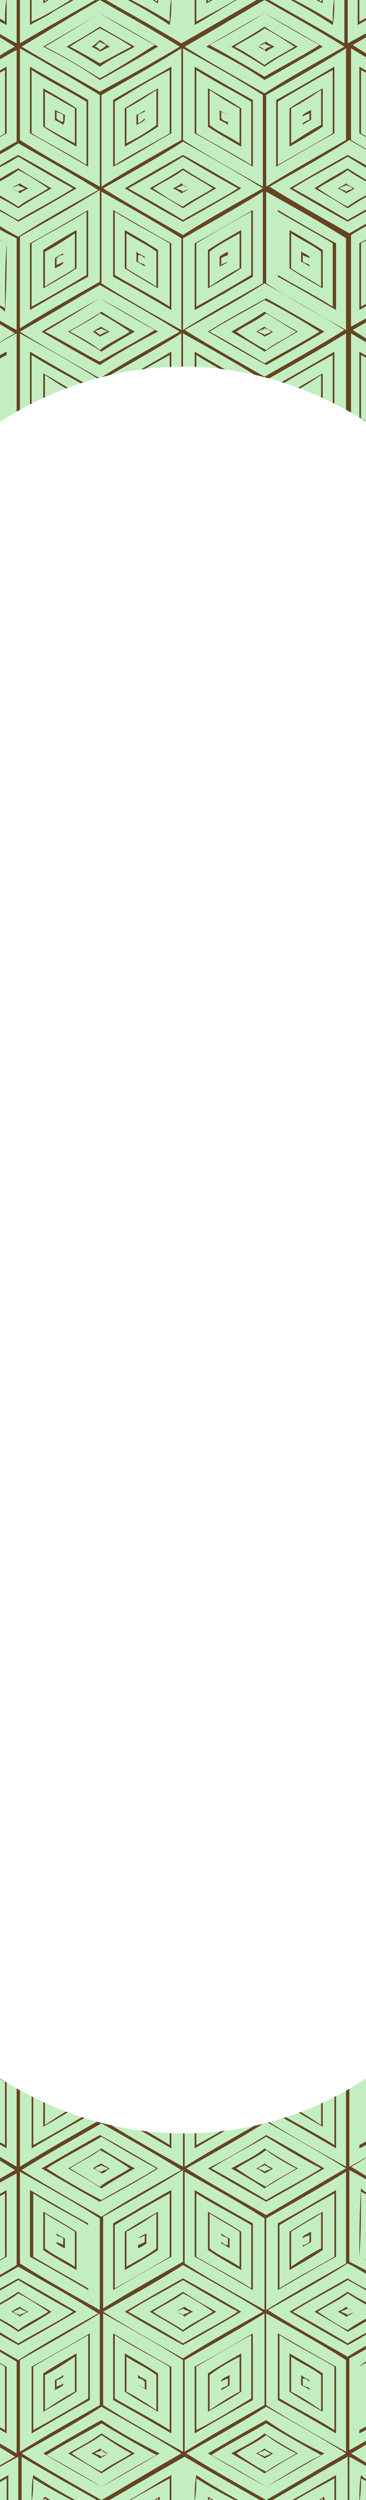 <?xml version="1.0" encoding="utf-8"?>
<!-- Generator: Adobe Illustrator 22.0.1, SVG Export Plug-In . SVG Version: 6.00 Build 0)  -->
<svg xmlns:cc="http://creativecommons.org/ns#" xmlns:dc="http://purl.org/dc/elements/1.1/" xmlns:inkscape="http://www.inkscape.org/namespaces/inkscape" xmlns:rdf="http://www.w3.org/1999/02/22-rdf-syntax-ns#" xmlns:sodipodi="http://sodipodi.sourceforge.net/DTD/sodipodi-0.dtd" xmlns:svg="http://www.w3.org/2000/svg" xmlns="http://www.w3.org/2000/svg" xmlns:xlink="http://www.w3.org/1999/xlink" version="1.1" id="svg8" inkscape:version="0.92.5 (2060ec1f9f, 2020-04-08)" sodipodi:docname="Stripes.svg" x="0px" y="0px" viewBox="0 0 22 150" style="enable-background:new 0 0 22 150;" xml:space="preserve">
<style type="text/css">
	.st0{clip-path:url(#SVGID_2_);fill:#EEFFEE;}
	.st1{clip-path:url(#SVGID_2_);fill:#666666;}
	.st2{clip-path:url(#SVGID_4_);fill:#EEFFEE;}
	.st3{clip-path:url(#SVGID_4_);fill:#666666;}
	.st4{clip-path:url(#SVGID_6_);fill:#C2EEC2;}
	.st5{clip-path:url(#SVGID_6_);fill:#664422;}
	.st6{clip-path:url(#SVGID_8_);fill:#C2EEC2;}
	.st7{clip-path:url(#SVGID_8_);fill:#664422;}
	.st8{clip-path:url(#SVGID_10_);fill:#EEFFEE;}
	.st9{clip-path:url(#SVGID_10_);fill:#C2EEC2;}
	.st10{clip-path:url(#SVGID_12_);fill:#EEFFEE;}
	.st11{clip-path:url(#SVGID_12_);fill:#C2EEC2;}
</style>
<g>
	<g>
		<defs>
			<path id="SVGID_5_" d="M0,0v25.3C3.3,23.2,7.1,22,11,22c3.9,0,7.7,1.2,11,3.3V0H0z"/>
		</defs>
		<clipPath id="SVGID_2_">
			<use xlink:href="#SVGID_5_" style="overflow:visible;"/>
		</clipPath>
		<rect x="-3.4" y="-0.4" style="clip-path:url(#SVGID_2_);fill:#C2EEC2;" width="39.2" height="31.5"/>
		<path style="clip-path:url(#SVGID_2_);fill:#664422;" d="M20.1,4c-1.2,0.7-2.4,1.4-3.5,2c0,1.2,0,2.6,0,4c1.2-0.7,2.4-1.4,3.5-2    C20.1,6.8,20.1,5.4,20.1,4z M16.7,9.9c0-1.3,0-2.6,0-3.8c1-0.6,2.2-1.3,3.3-1.9c0,1.3,0,2.6,0,3.8C19,8.6,17.9,9.2,16.7,9.9z"/>
		<path style="clip-path:url(#SVGID_2_);fill:#664422;" d="M17.9,2.8c-0.7-0.4-1.4-0.8-2-1.2c-0.6,0.4-1.3,0.8-2,1.2    c0.7,0.4,1.4,0.8,2,1.2C16.6,3.5,17.2,3.2,17.9,2.8z M14.1,2.8c0.6-0.4,1.3-0.7,1.8-1.1c0.6,0.3,1.2,0.7,1.8,1.1    c-0.6,0.4-1.3,0.7-1.8,1.1C15.3,3.5,14.7,3.1,14.1,2.8z"/>
		<path style="clip-path:url(#SVGID_2_);fill:#664422;" d="M16.5,2.8c-0.2-0.1-0.4-0.2-0.5-0.3c-0.2,0.1-0.4,0.2-0.5,0.3    c0.2,0.1,0.4,0.2,0.5,0.3C16.1,3,16.3,2.9,16.5,2.8z M15.5,2.8c0.1-0.1,0.3-0.1,0.4-0.2c0.1,0.1,0.2,0.1,0.4,0.2    C16.2,2.8,16,2.9,15.9,3C15.8,2.9,15.7,2.8,15.5,2.8z"/>
		<path style="clip-path:url(#SVGID_2_);fill:#664422;" d="M20.1-0.1L20.1-0.1C20,0.4,20,0.9,20,1.3c-0.8-0.5-1.7-1-2.5-1.4h-0.2    c0.9,0.5,1.8,1,2.7,1.6C20.1,1,20.1,0.4,20.1-0.1z"/>
		<path style="clip-path:url(#SVGID_2_);fill:#664422;" d="M19.4-0.1L19.4-0.1l-0.1,0.2C19.2,0,19.1,0,19-0.1h-0.2    C19,0,19.2,0.1,19.4,0.2C19.4,0.1,19.4,0,19.4-0.1z"/>
		<path style="clip-path:url(#SVGID_2_);fill:#664422;" d="M20.9,2.6c0-0.9,0-1.8,0-2.7h-0.1h-0.1c0,0.9,0,1.8,0,2.7    c-1.5-0.9-3.3-1.9-4.7-2.7h-0.2h0h0h-0.2c-1.4,0.8-3.1,1.8-4.7,2.7c0-0.9,0-1.8,0-2.7H11h-0.1c0,0.9,0,1.8,0,2.7    C9.4,1.7,7.6,0.7,6.2-0.1H6.1h0h0H5.9C4.5,0.7,2.7,1.7,1.2,2.6c0-0.9,0-1.8,0-2.7H1.1H1c0,0.9,0,1.8,0,2.7c-0.6-0.3-1.2-0.7-1.8-1    v0.1v0.1c0.6,0.3,1.2,0.7,1.7,1c-0.6,0.3-1.1,0.7-1.7,1v0.1v0.1c0.6-0.3,1.2-0.7,1.8-1c0,1.8,0,3.9,0,5.5c-0.6,0.3-1.2,0.7-1.8,1    v0.1v0.1c0.7-0.4,1.3-0.7,1.9-1.1c1.4,0.8,3.2,1.8,4.8,2.8c-1.6,0.9-3.4,1.9-4.8,2.8c-0.6-0.3-1.2-0.7-1.9-1.1v0.1v0.1    c0.6,0.4,1.2,0.7,1.8,1c0,1.6,0,3.7,0,5.5c-0.6-0.3-1.2-0.7-1.8-1v0.1v0.1c0.6,0.3,1.2,0.7,1.7,1c-0.6,0.3-1.1,0.7-1.7,1v0.1V21    c0.6-0.3,1.2-0.7,1.8-1c0,1.8,0,3.9,0,5.5c-0.6,0.3-1.2,0.7-1.8,1v0.1v0.1c0.7-0.4,1.3-0.7,1.9-1.1c1.4,0.8,3.2,1.8,4.8,2.8    c-1.1,0.6-2.2,1.3-3.3,1.9h0.2h0.2c1-0.6,2.1-1.2,3.1-1.8c0,0.6,0,1.2,0,1.8H6h0.1c0-0.6,0-1.2,0-1.8c1,0.6,2.1,1.2,3.1,1.8h0.2    h0.2c-1.1-0.6-2.3-1.3-3.3-1.9c1.6-0.9,3.4-1.9,4.8-2.8c1.4,0.8,3.2,1.8,4.8,2.8c-1.1,0.6-2.2,1.3-3.3,1.9h0.2h0.2    c1-0.6,2.1-1.2,3.1-1.8c0,0.6,0,1.2,0,1.8h0.1H16c0-0.6,0-1.2,0-1.8c1,0.6,2.1,1.2,3.1,1.8h0.2h0.2c-1.1-0.6-2.3-1.3-3.3-1.9    c1.6-0.9,3.4-1.9,4.8-2.8c1.4,0.8,3.1,1.8,4.6,2.7v-0.1v-0.1c-1.5-0.9-3.2-1.8-4.5-2.6c0-1.6,0-3.7,0-5.5c1.5,0.9,3.1,1.8,4.5,2.6    v-0.1v-0.1c-1.4-0.8-3-1.7-4.4-2.6c1.4-0.8,3.1-1.8,4.4-2.6v-0.1v-0.1c-1.4,0.8-3,1.8-4.5,2.6c0-1.8,0-3.9,0-5.5    c1.3-0.8,3-1.7,4.5-2.6v-0.1v-0.1c-1.5,0.9-3.2,1.9-4.6,2.7c-1.4-0.8-3.2-1.8-4.8-2.8c1.6-0.9,3.4-1.9,4.8-2.8    c1.4,0.8,3.1,1.8,4.6,2.7v-0.1V11c-1.5-0.9-3.2-1.8-4.5-2.6c0-1.6,0-3.7,0-5.5c1.5,0.9,3.1,1.8,4.5,2.6V5.4V5.3    c-1.4-0.8-3-1.7-4.4-2.6c1.4-0.8,3.1-1.8,4.4-2.6V0.1V0C24.1,0.8,22.4,1.8,20.9,2.6z M15.9,0c1.4,0.8,3.2,1.8,4.8,2.8    c-1.6,0.9-3.4,1.9-4.8,2.8c-1.4-0.8-3.2-1.8-4.8-2.8C12.7,1.9,14.5,0.8,15.9,0z M20.8,8.4c-1.4,0.8-3.2,1.8-4.8,2.8    c0-1.8,0-3.9,0-5.5c1.4-0.8,3.2-1.8,4.8-2.8C20.8,4.7,20.8,6.8,20.8,8.4z M15.8,11.2c-1.6-0.9-3.4-1.9-4.8-2.8c0-1.6,0-3.7,0-5.5    c1.6,0.9,3.4,1.9,4.8,2.8C15.8,7.3,15.8,9.4,15.8,11.2z M16,11.5c1.6,0.9,3.4,1.9,4.8,2.8c0,1.6,0,3.7,0,5.5    c-1.6-0.9-3.4-1.9-4.8-2.8C16,15.3,16,13.3,16,11.5z M20.8,25.5c-1.4,0.8-3.2,1.8-4.8,2.8c0-1.8,0-3.9,0-5.5    c1.4-0.8,3.2-1.8,4.8-2.8C20.8,21.8,20.8,23.9,20.8,25.5z M15.8,28.3c-1.6-0.9-3.4-1.9-4.8-2.8c0-1.6,0-3.7,0-5.5    c1.6,0.9,3.4,1.9,4.8,2.8C15.8,24.4,15.8,26.5,15.8,28.3z M10.9,25.5c-1.4,0.8-3.2,1.8-4.8,2.8c0-1.8,0-3.9,0-5.5    c1.4-0.8,3.2-1.8,4.8-2.8C10.9,21.8,10.9,23.9,10.9,25.5z M6,28.3c-1.6-0.9-3.4-1.9-4.8-2.8c0-1.6,0-3.7,0-5.5    c1.6,0.9,3.4,1.9,4.8,2.8C6,24.4,6,26.5,6,28.3z M1.2,14.2c1.4-0.8,3.2-1.8,4.8-2.8c0,1.8,0,3.9,0,5.5c-1.4,0.8-3.2,1.8-4.8,2.8    C1.2,17.9,1.2,15.8,1.2,14.2z M6.1,11.5c1.6,0.9,3.4,1.9,4.8,2.8c0,1.6,0,3.7,0,5.5c-1.6-0.9-3.4-1.9-4.8-2.8    C6.1,15.3,6.1,13.3,6.1,11.5z M6,17.1c1.4,0.8,3.2,1.8,4.8,2.8c-1.6,0.9-3.4,1.9-4.8,2.8c-1.4-0.8-3.2-1.8-4.8-2.8    C2.8,19,4.6,17.9,6,17.1z M15.9,22.6c-1.4-0.8-3.2-1.8-4.8-2.8c1.6-0.9,3.4-1.9,4.8-2.8c1.4,0.8,3.2,1.8,4.8,2.8    C19.1,20.8,17.3,21.8,15.9,22.6z M15.8,17c-1.4,0.8-3.2,1.8-4.8,2.8c0-1.8,0-3.9,0-5.5c1.4-0.8,3.2-1.8,4.8-2.8    C15.8,13.3,15.8,15.3,15.8,17z M11,14.1c-1.4-0.8-3.2-1.8-4.8-2.8c1.6-0.9,3.4-1.9,4.8-2.8c1.4,0.8,3.2,1.8,4.8,2.8    C14.2,12.2,12.4,13.2,11,14.1z M6,11.2c-1.6-0.9-3.4-1.9-4.8-2.8c0-1.6,0-3.7,0-5.5C2.8,3.8,4.5,4.8,6,5.7C6,7.3,6,9.4,6,11.2z     M6.1,5.7c1.4-0.8,3.2-1.8,4.8-2.8c0,1.8,0,3.9,0,5.5c-1.4,0.8-3.2,1.8-4.8,2.8C6.1,9.4,6.1,7.3,6.1,5.7z M6,0    c1.4,0.8,3.2,1.8,4.8,2.8C9.3,3.7,7.5,4.7,6,5.5C4.6,4.7,2.8,3.7,1.3,2.8C2.8,1.9,4.6,0.8,6,0z"/>
		<path style="clip-path:url(#SVGID_2_);fill:#664422;" d="M24.1-0.1c-0.8,0.5-1.6,0.9-2.5,1.4c0-0.5,0-1,0-1.4h-0.1    c0,0.5,0,1,0,1.6c0.9-0.5,1.8-1.1,2.7-1.6H24.1z"/>
		<path style="clip-path:url(#SVGID_2_);fill:#664422;" d="M15.9,4.8c1.1-0.6,2.3-1.3,3.5-2c-1.2-0.7-2.4-1.4-3.5-2    c-1.1,0.6-2.3,1.3-3.5,2C13.6,3.4,14.9,4.1,15.9,4.8z M15.9,0.8c1,0.6,2.2,1.3,3.3,1.9c-1.1,0.7-2.3,1.3-3.3,1.9    c-1-0.6-2.2-1.3-3.3-1.9C13.7,2.1,14.9,1.4,15.9,0.8z"/>
		<path style="clip-path:url(#SVGID_2_);fill:#664422;" d="M12.5,7.6c0.6,0.4,1.3,0.8,2,1.2c0-0.8,0-1.6,0-2.3    c-0.6-0.4-1.3-0.8-2-1.2C12.5,6.1,12.5,6.9,12.5,7.6z M14.4,6.5c0,0.7,0,1.4,0,2.1c-0.6-0.4-1.3-0.7-1.8-1.1c0-0.7,0-1.4,0-2.1    C13.2,5.8,13.8,6.2,14.4,6.5z"/>
		<path style="clip-path:url(#SVGID_2_);fill:#664422;" d="M9.5,5.3c-0.7,0.4-1.4,0.8-2,1.2c0,0.7,0,1.5,0,2.3    c0.7-0.4,1.4-0.8,2-1.2C9.5,6.9,9.5,6.1,9.5,5.3z M7.6,8.6c0-0.7,0-1.5,0-2.1c0.6-0.3,1.2-0.7,1.8-1.1c0,0.7,0,1.5,0,2.1    C8.9,7.9,8.2,8.3,7.6,8.6z"/>
		<path style="clip-path:url(#SVGID_2_);fill:#664422;" d="M8.1,2.8C7.4,2.4,6.7,2,6,1.6C5.4,2,4.7,2.4,4,2.8c0.7,0.4,1.4,0.8,2,1.2    C6.7,3.5,7.4,3.2,8.1,2.8z M4.2,2.8C4.8,2.4,5.5,2,6,1.7C6.6,2,7.3,2.4,7.9,2.8C7.3,3.1,6.6,3.5,6,3.8C5.5,3.5,4.8,3.1,4.2,2.8z"/>
		<path style="clip-path:url(#SVGID_2_);fill:#664422;" d="M6.6,2.8C6.4,2.7,6.2,2.5,6,2.4C5.9,2.5,5.7,2.7,5.5,2.8    C5.7,2.9,5.9,3,6,3.1C6.2,3,6.4,2.9,6.6,2.8z M5.7,2.8C5.8,2.7,5.9,2.6,6,2.5c0.1,0.1,0.2,0.1,0.4,0.2C6.3,2.8,6.2,2.9,6,3    C5.9,2.9,5.8,2.8,5.7,2.8z"/>
		<path style="clip-path:url(#SVGID_2_);fill:#664422;" d="M10.3-0.1L10.3-0.1c-0.1,0.5-0.1,1-0.1,1.4c-0.8-0.5-1.7-1-2.5-1.4H7.5    c0.9,0.5,1.8,1,2.7,1.6C10.3,1,10.3,0.4,10.3-0.1z"/>
		<path style="clip-path:url(#SVGID_2_);fill:#664422;" d="M9.5-0.1L9.5-0.1L9.4,0.1C9.3,0,9.3,0,9.2-0.1H9C9.2,0,9.3,0.1,9.5,0.2    C9.5,0.1,9.5,0,9.5-0.1z"/>
		<path style="clip-path:url(#SVGID_2_);fill:#664422;" d="M14.3-0.1c-0.8,0.5-1.6,0.9-2.5,1.4c0-0.5,0-1,0-1.4h-0.1    c0,0.5,0,1,0,1.6c0.9-0.5,1.8-1.1,2.7-1.6H14.3z"/>
		<path style="clip-path:url(#SVGID_2_);fill:#664422;" d="M12.8-0.1C12.7,0,12.6,0,12.5,0.1v-0.2h-0.1c0,0.1,0,0.2,0,0.3    C12.6,0.1,12.8,0,13-0.1H12.8z"/>
		<path style="clip-path:url(#SVGID_2_);fill:#664422;" d="M6,4.8c1.1-0.6,2.3-1.3,3.5-2C8.3,2.1,7.1,1.4,6,0.8    C5,1.4,3.8,2.1,2.6,2.8C3.8,3.4,5,4.1,6,4.8z M6,0.8c1,0.6,2.2,1.3,3.3,1.9C8.2,3.4,7.1,4.1,6,4.7C5,4.1,3.9,3.4,2.7,2.8    C3.9,2.1,5,1.4,6,0.8z"/>
		<path style="clip-path:url(#SVGID_2_);fill:#664422;" d="M2.6,7.6c0.6,0.4,1.3,0.8,2,1.2c0-0.8,0-1.6,0-2.3    c-0.6-0.4-1.3-0.8-2-1.2C2.6,6.1,2.6,6.9,2.6,7.6z M4.5,6.5c0,0.7,0,1.4,0,2.1C3.9,8.3,3.2,7.9,2.7,7.6c0-0.7,0-1.4,0-2.1    C3.3,5.8,3.9,6.2,4.5,6.5z"/>
		<path style="clip-path:url(#SVGID_2_);fill:#664422;" d="M0.4,4C0,4.2-0.4,4.5-0.8,4.7v0.1c0.4-0.2,0.7-0.4,1.1-0.6    c0,1.3,0,2.6,0,3.8C0,8.2-0.4,8.4-0.8,8.6v0.1C-0.4,8.5,0,8.2,0.4,8C0.4,6.8,0.4,5.4,0.4,4z"/>
		<path style="clip-path:url(#SVGID_2_);fill:#664422;" d="M0.4-0.1L0.4-0.1c-0.1,0.5-0.1,1-0.1,1.4c-0.3-0.2-0.7-0.4-1.1-0.6v0.1    C-0.4,1.1,0,1.3,0.4,1.5C0.4,1,0.4,0.4,0.4-0.1z"/>
		<path style="clip-path:url(#SVGID_2_);fill:#664422;" d="M4.6-0.1L4.6-0.1H4.4C3.6,0.4,2.8,0.9,1.9,1.3c0-0.5,0-1,0-1.4H1.8    c0,0.5,0,1,0,1.6C2.3,1.2,2.8,1,3.2,0.7C3.7,0.4,4.1,0.2,4.6-0.1z"/>
		<path style="clip-path:url(#SVGID_2_);fill:#664422;" d="M2.9-0.1C2.8,0,2.8,0,2.7,0.1v-0.2H2.6c0,0.1,0,0.2,0,0.3    C2.8,0.1,2.9,0,3.1-0.1H2.9z"/>
		<path style="clip-path:url(#SVGID_2_);fill:#664422;" d="M25.1,10c0-1.4,0-2.8,0-4c-1.1-0.6-2.3-1.3-3.5-2c0,1.4,0,2.8,0,4    C22.7,8.6,23.9,9.4,25.1,10z M25,6.1c0,1.2,0,2.5,0,3.8c-1.1-0.7-2.3-1.3-3.3-1.9c0-1.2,0-2.5,0-3.8C22.8,4.8,24,5.5,25,6.1z"/>
		<path style="clip-path:url(#SVGID_2_);fill:#664422;" d="M17.4,11.3c1.2,0.7,2.4,1.4,3.5,2c1.1-0.6,2.3-1.3,3.5-2    c-1.2-0.7-2.4-1.4-3.5-2C19.8,9.9,18.6,10.6,17.4,11.3z M24.2,11.3c-1.1,0.7-2.3,1.3-3.3,1.9c-1-0.6-2.2-1.3-3.3-1.9    c1.1-0.7,2.3-1.3,3.3-1.9C21.9,10,23,10.7,24.2,11.3z"/>
		<path style="clip-path:url(#SVGID_2_);fill:#664422;" d="M18.9,11.3c0.7,0.4,1.4,0.8,2,1.2c0.6-0.4,1.3-0.8,2-1.2    c-0.7-0.4-1.4-0.8-2-1.2C20.2,10.5,19.5,10.9,18.9,11.3z M22.7,11.3c-0.6,0.4-1.3,0.7-1.8,1.1c-0.6-0.3-1.2-0.7-1.8-1.1    c0.6-0.4,1.3-0.7,1.8-1.1C21.4,10.6,22.1,10.9,22.7,11.3z"/>
		<path style="clip-path:url(#SVGID_2_);fill:#664422;" d="M20.3,11.3c0.2,0.1,0.4,0.2,0.5,0.3c0.2-0.1,0.4-0.2,0.5-0.3    c-0.2-0.1-0.4-0.2-0.5-0.3C20.7,11.1,20.5,11.2,20.3,11.3z M21.2,11.3c-0.1,0.1-0.3,0.1-0.4,0.2c-0.1-0.1-0.2-0.1-0.4-0.2    c0.1-0.1,0.3-0.1,0.4-0.2C21,11.2,21.1,11.2,21.2,11.3z"/>
		<path style="clip-path:url(#SVGID_2_);fill:#664422;" d="M16.7,16.6c1.1,0.6,2.3,1.3,3.5,2c0-1.4,0-2.8,0-4    c-1.1-0.6-2.3-1.3-3.5-2C16.7,13.9,16.7,15.4,16.7,16.6z M20,14.6c0,1.2,0,2.5,0,3.8c-1.1-0.7-2.3-1.3-3.3-1.9c0-1.2,0-2.5,0-3.8    C17.9,13.4,19,14,20,14.6z"/>
		<path style="clip-path:url(#SVGID_2_);fill:#664422;" d="M18.1,15.1c0,0.2,0,0.4,0,0.6c0.2,0.1,0.4,0.2,0.5,0.3c0-0.2,0-0.4,0-0.6    C18.5,15.3,18.3,15.2,18.1,15.1z M18.6,15.9c-0.1-0.1-0.3-0.1-0.4-0.2c0-0.1,0-0.3,0-0.4c0.1,0.1,0.3,0.1,0.4,0.2    C18.6,15.6,18.6,15.8,18.6,15.9z"/>
		<path style="clip-path:url(#SVGID_2_);fill:#664422;" d="M13.7,15.1c-0.2,0.1-0.4,0.2-0.5,0.3c0,0.2,0,0.4,0,0.6    c0.2-0.1,0.4-0.2,0.5-0.3C13.7,15.5,13.7,15.3,13.7,15.1z M13.3,15.9c0-0.1,0-0.3,0-0.4c0.1-0.1,0.2-0.1,0.4-0.2    c0,0.1,0,0.3,0,0.4C13.5,15.8,13.4,15.8,13.3,15.9z"/>
		<path style="clip-path:url(#SVGID_2_);fill:#664422;" d="M15.2,6c-1.1-0.6-2.3-1.3-3.5-2c0,1.4,0,2.8,0,4c1.1,0.6,2.3,1.3,3.5,2    C15.2,8.7,15.2,7.3,15.2,6z M11.8,8c0-1.2,0-2.5,0-3.8c1.1,0.7,2.3,1.3,3.3,1.9c0,1.2,0,2.5,0,3.8C14,9.2,12.8,8.6,11.8,8z"/>
		<path style="clip-path:url(#SVGID_2_);fill:#664422;" d="M13.7,6.9c-0.2-0.1-0.4-0.2-0.5-0.3c0,0.2,0,0.4,0,0.6    c0.2,0.1,0.4,0.2,0.5,0.3C13.7,7.3,13.7,7.1,13.7,6.9z M13.3,7.1c0-0.1,0-0.3,0-0.4c0.1,0.1,0.3,0.1,0.4,0.2c0,0.1,0,0.3,0,0.4    C13.5,7.3,13.4,7.2,13.3,7.1z"/>
		<path style="clip-path:url(#SVGID_2_);fill:#664422;" d="M17.4,8.8c0.7-0.4,1.4-0.8,2-1.2c0-0.7,0-1.5,0-2.3    c-0.7,0.4-1.4,0.8-2,1.2C17.4,7.2,17.4,8,17.4,8.8z M19.3,5.4c0,0.7,0,1.5,0,2.1c-0.6,0.3-1.2,0.7-1.8,1.1c0-0.7,0-1.5,0-2.1    C18.1,6.2,18.7,5.8,19.3,5.4z"/>
		<path style="clip-path:url(#SVGID_2_);fill:#664422;" d="M18.7,7.2c0-0.2,0-0.4,0-0.6c-0.2,0.1-0.4,0.2-0.5,0.3c0,0.2,0,0.4,0,0.6    C18.3,7.4,18.5,7.3,18.7,7.2L18.7,7.2z M18.2,7.4c0-0.1,0-0.3,0-0.4c0.1-0.1,0.2-0.1,0.4-0.2c0,0.1,0,0.3,0,0.4    C18.5,7.2,18.3,7.3,18.2,7.4z"/>
		<path style="clip-path:url(#SVGID_2_);fill:#664422;" d="M7.5,11.3c1.2,0.7,2.4,1.4,3.5,2c1.1-0.6,2.3-1.3,3.5-2    c-1.2-0.7-2.4-1.4-3.5-2C9.9,9.9,8.7,10.6,7.5,11.3z M14.3,11.3C13.2,12,12,12.6,11,13.2c-1-0.6-2.2-1.3-3.3-1.9    C8.8,10.7,10,10,11,9.4C12,10,13.2,10.7,14.3,11.3z"/>
		<path style="clip-path:url(#SVGID_2_);fill:#664422;" d="M9,11.3c0.7,0.4,1.4,0.8,2,1.2c0.6-0.4,1.3-0.8,2-1.2    c-0.7-0.4-1.4-0.8-2-1.2C10.4,10.5,9.7,10.9,9,11.3z M12.8,11.3c-0.6,0.4-1.3,0.7-1.8,1.1c-0.6-0.3-1.2-0.7-1.8-1.1    c0.6-0.4,1.3-0.7,1.8-1.1C11.6,10.6,12.2,10.9,12.8,11.3z"/>
		<path style="clip-path:url(#SVGID_2_);fill:#664422;" d="M10.4,11.3c0.2,0.1,0.4,0.2,0.5,0.3c0.2-0.1,0.4-0.2,0.5-0.3    c-0.2-0.1-0.4-0.2-0.5-0.3C10.8,11.1,10.6,11.2,10.4,11.3z M11.4,11.3c-0.1,0.1-0.3,0.1-0.4,0.2c-0.1-0.1-0.2-0.1-0.4-0.2    c0.1-0.1,0.3-0.1,0.4-0.2C11.1,11.2,11.2,11.2,11.4,11.3z"/>
		<path style="clip-path:url(#SVGID_2_);fill:#664422;" d="M6.8,16.6c1.1,0.6,2.3,1.3,3.5,2c0-1.4,0-2.8,0-4c-1.1-0.6-2.3-1.3-3.5-2    C6.8,13.9,6.8,15.4,6.8,16.6z M10.2,14.6c0,1.2,0,2.5,0,3.8c-1.1-0.7-2.3-1.3-3.3-1.9c0-1.2,0-2.5,0-3.8C8,13.4,9.2,14,10.2,14.6z    "/>
		<path style="clip-path:url(#SVGID_2_);fill:#664422;" d="M8.2,15.7c0.2,0.1,0.4,0.2,0.5,0.3c0-0.2,0-0.4,0-0.6    c-0.2-0.1-0.4-0.2-0.5-0.3C8.2,15.3,8.2,15.5,8.2,15.7z M8.7,15.5c0,0.1,0,0.3,0,0.4c-0.1-0.1-0.3-0.1-0.4-0.2c0-0.1,0-0.3,0-0.4    C8.5,15.3,8.6,15.4,8.7,15.5z"/>
		<path style="clip-path:url(#SVGID_2_);fill:#664422;" d="M4.6,13.8c-0.7,0.4-1.4,0.8-2,1.2c0,0.7,0,1.5,0,2.3    c0.7-0.4,1.4-0.8,2-1.2C4.6,15.4,4.6,14.6,4.6,13.8z M2.7,17.2c0-0.7,0-1.5,0-2.1c0.6-0.3,1.2-0.7,1.8-1.1c0,0.7,0,1.5,0,2.1    C3.9,16.5,3.3,16.8,2.7,17.2z"/>
		<path style="clip-path:url(#SVGID_2_);fill:#664422;" d="M4.6,11.3c-1.2-0.7-2.4-1.4-3.5-2C0.5,9.6-0.1,10-0.8,10.4v0.1    c0.6-0.4,1.3-0.7,1.9-1.1c1,0.6,2.2,1.3,3.3,1.9c-1.1,0.7-2.3,1.3-3.3,1.9c-0.6-0.3-1.2-0.7-1.9-1.1v0.1c0.6,0.4,1.3,0.7,1.9,1.1    C2.2,12.7,3.4,12,4.6,11.3z"/>
		<path style="clip-path:url(#SVGID_2_);fill:#664422;" d="M3.1,11.3c-0.7-0.4-1.4-0.8-2-1.2c-0.6,0.3-1.2,0.7-1.9,1.1v0.1v0.1    c0.6,0.4,1.3,0.7,1.9,1.1C1.7,12.1,2.4,11.7,3.1,11.3z M-0.7,11.3c0.6-0.4,1.3-0.7,1.8-1.1c0.6,0.3,1.2,0.7,1.8,1.1    c-0.6,0.4-1.3,0.7-1.8,1.1C0.5,12-0.1,11.7-0.7,11.3z"/>
		<path style="clip-path:url(#SVGID_2_);fill:#664422;" d="M1.7,11.3c-0.2-0.1-0.4-0.2-0.5-0.3c-0.2,0.1-0.4,0.2-0.5,0.3    c0.2,0.1,0.4,0.2,0.5,0.3C1.3,11.5,1.5,11.4,1.7,11.3z M0.7,11.3c0.1-0.1,0.3-0.1,0.4-0.2c0.1,0.1,0.2,0.1,0.4,0.2    c-0.1,0.1-0.3,0.1-0.4,0.2C1,11.5,0.9,11.4,0.7,11.3z"/>
		<path style="clip-path:url(#SVGID_2_);fill:#664422;" d="M5.3,6C4.3,5.4,3,4.7,1.8,4c0,1.4,0,2.8,0,4c1.1,0.6,2.3,1.3,3.5,2    C5.3,8.7,5.3,7.3,5.3,6z M1.9,8c0-1.2,0-2.5,0-3.8c1.1,0.7,2.3,1.3,3.3,1.9c0,1.2,0,2.5,0,3.8C4.1,9.2,2.9,8.6,1.9,8z"/>
		<path style="clip-path:url(#SVGID_2_);fill:#664422;" d="M3.9,6.9C3.7,6.8,3.5,6.7,3.3,6.6c0,0.2,0,0.4,0,0.6    c0.2,0.1,0.4,0.2,0.5,0.3C3.9,7.3,3.9,7.1,3.9,6.9z M3.4,7.1c0-0.1,0-0.3,0-0.4c0.1,0.1,0.3,0.1,0.4,0.2c0,0.1,0,0.3,0,0.4    C3.6,7.3,3.5,7.2,3.4,7.1z"/>
		<path style="clip-path:url(#SVGID_2_);fill:#664422;" d="M6.8,10C8,9.4,9.2,8.6,10.3,8c0-1.2,0-2.6,0-4C9.1,4.7,7.8,5.4,6.8,6    C6.8,7.3,6.8,8.7,6.8,10z M10.2,4.2c0,1.3,0,2.6,0,3.8C9.2,8.6,8,9.2,6.9,9.9c0-1.3,0-2.6,0-3.8C7.9,5.5,9,4.8,10.2,4.2z"/>
		<path style="clip-path:url(#SVGID_2_);fill:#664422;" d="M8.2,7.5c0.2-0.1,0.4-0.2,0.5-0.3c0-0.2,0-0.4,0-0.6    C8.6,6.7,8.4,6.8,8.2,6.9C8.2,7.1,8.2,7.3,8.2,7.5z M8.3,6.9c0.1-0.1,0.2-0.1,0.4-0.2c0,0.1,0,0.3,0,0.4C8.6,7.2,8.5,7.3,8.3,7.4    C8.3,7.2,8.3,7.1,8.3,6.9z"/>
		<path style="clip-path:url(#SVGID_2_);fill:#664422;" d="M19.4,15c-0.6-0.4-1.3-0.8-2-1.2c0,0.8,0,1.6,0,2.3    c0.6,0.4,1.3,0.8,2,1.2C19.4,16.5,19.4,15.7,19.4,15z M17.5,16.1c0-0.7,0-1.4,0-2.1c0.6,0.4,1.3,0.7,1.8,1.1c0,0.7,0,1.4,0,2.1    C18.7,16.8,18.1,16.5,17.5,16.1z"/>
		<path style="clip-path:url(#SVGID_2_);fill:#664422;" d="M25.1,16.6c0-1.2,0-2.6,0-4c-1.2,0.7-2.4,1.4-3.5,2c0,1.2,0,2.6,0,4    C22.8,17.9,24,17.2,25.1,16.6z M25,12.7c0,1.3,0,2.6,0,3.8c-1,0.6-2.2,1.3-3.3,1.9c0-1.3,0-2.6,0-3.8C22.7,14,23.9,13.4,25,12.7z"/>
		<path style="clip-path:url(#SVGID_2_);fill:#664422;" d="M12.5,19.9c1.2,0.7,2.4,1.4,3.5,2c1.1-0.6,2.3-1.3,3.5-2    c-1.2-0.7-2.4-1.4-3.5-2C14.9,18.5,13.6,19.2,12.5,19.9z M19.2,19.9c-1.1,0.7-2.3,1.3-3.3,1.9c-1-0.6-2.2-1.3-3.3-1.9    c1.1-0.7,2.3-1.3,3.3-1.9C16.9,18.5,18.1,19.2,19.2,19.9z"/>
		<path style="clip-path:url(#SVGID_2_);fill:#664422;" d="M13.9,19.9c0.7,0.4,1.4,0.8,2,1.2c0.6-0.4,1.3-0.8,2-1.2    c-0.7-0.4-1.4-0.8-2-1.2C15.3,19.1,14.6,19.5,13.9,19.9z M17.8,19.9c-0.6,0.4-1.3,0.7-1.8,1.1c-0.6-0.3-1.2-0.7-1.8-1.1    c0.6-0.4,1.3-0.7,1.8-1.1C16.5,19.1,17.1,19.5,17.8,19.9z"/>
		<path style="clip-path:url(#SVGID_2_);fill:#664422;" d="M15.4,19.9c0.2,0.1,0.4,0.2,0.5,0.3c0.2-0.1,0.4-0.2,0.5-0.3    c-0.2-0.1-0.4-0.2-0.5-0.3C15.7,19.7,15.6,19.8,15.4,19.9z M16.3,19.9c-0.1,0.1-0.3,0.1-0.4,0.2c-0.1-0.1-0.2-0.1-0.4-0.2    c0.1-0.1,0.3-0.1,0.4-0.2C16,19.7,16.2,19.8,16.3,19.9z"/>
		<path style="clip-path:url(#SVGID_2_);fill:#664422;" d="M12.5,24.7c0.6,0.4,1.3,0.8,2,1.2c0-0.8,0-1.6,0-2.3    c-0.6-0.4-1.3-0.8-2-1.2C12.5,23.2,12.5,24,12.5,24.7z M14.4,23.6c0,0.7,0,1.4,0,2.1c-0.6-0.4-1.3-0.7-1.8-1.1c0-0.7,0-1.4,0-2.1    C13.2,22.9,13.8,23.3,14.4,23.6z"/>
		<path style="clip-path:url(#SVGID_2_);fill:#664422;" d="M8.8,23.7c-0.2,0.1-0.4,0.2-0.5,0.3c0,0.2,0,0.4,0,0.6    c0.2-0.1,0.4-0.2,0.5-0.3C8.8,24.1,8.8,23.9,8.8,23.7z M8.3,24.5c0-0.1,0-0.3,0-0.4c0.1-0.1,0.2-0.1,0.4-0.2c0,0.1,0,0.3,0,0.4    C8.6,24.3,8.5,24.4,8.3,24.5z"/>
		<path style="clip-path:url(#SVGID_2_);fill:#664422;" d="M9.5,19.9c-1.2-0.7-2.4-1.4-3.5-2c-1.1,0.6-2.3,1.3-3.5,2    c1.2,0.7,2.4,1.4,3.5,2C7.1,21.2,8.3,20.5,9.5,19.9z M2.7,19.9C3.9,19.2,5,18.5,6,17.9c1,0.6,2.2,1.3,3.3,1.9    c-1.1,0.7-2.3,1.3-3.3,1.9C5,21.2,3.9,20.5,2.7,19.9z"/>
		<path style="clip-path:url(#SVGID_2_);fill:#664422;" d="M8.1,19.9c-0.7-0.4-1.4-0.8-2-1.2c-0.6,0.4-1.3,0.8-2,1.2    c0.7,0.4,1.4,0.8,2,1.2C6.7,20.7,7.4,20.3,8.1,19.9z M4.2,19.9c0.6-0.4,1.3-0.7,1.8-1.1c0.6,0.3,1.2,0.7,1.8,1.1    c-0.6,0.4-1.3,0.7-1.8,1.1C5.5,20.6,4.8,20.2,4.2,19.9z"/>
		<path style="clip-path:url(#SVGID_2_);fill:#664422;" d="M6.6,19.9c-0.2-0.1-0.4-0.2-0.5-0.3c-0.2,0.1-0.4,0.2-0.5,0.3    C5.7,20,5.9,20.1,6,20.2C6.2,20.1,6.4,20,6.6,19.9z M5.7,19.9c0.1-0.1,0.3-0.1,0.4-0.2c0.1,0.1,0.2,0.1,0.4,0.2    C6.3,19.9,6.2,20,6,20.1C5.9,20,5.8,19.9,5.7,19.9z"/>
		<path style="clip-path:url(#SVGID_2_);fill:#664422;" d="M9.5,15c-0.6-0.4-1.3-0.8-2-1.2c0,0.8,0,1.6,0,2.3c0.6,0.4,1.3,0.8,2,1.2    C9.5,16.5,9.5,15.7,9.5,15z M7.6,16.1c0-0.7,0-1.4,0-2.1c0.6,0.4,1.3,0.7,1.8,1.1c0,0.7,0,1.4,0,2.1C8.8,16.8,8.2,16.5,7.6,16.1z"/>
		<path style="clip-path:url(#SVGID_2_);fill:#664422;" d="M15.2,16.6c0-1.2,0-2.6,0-4c-1.2,0.7-2.4,1.4-3.5,2c0,1.2,0,2.6,0,4    c0.6-0.3,1.2-0.7,1.8-1C14.1,17.2,14.7,16.9,15.2,16.6z M11.8,18.4c0-1.3,0-2.6,0-3.8c1-0.6,2.2-1.3,3.3-1.9c0,1.3,0,2.6,0,3.8    C14.1,17.1,12.9,17.8,11.8,18.4z"/>
		<path style="clip-path:url(#SVGID_2_);fill:#664422;" d="M12.5,17.3c0.7-0.4,1.4-0.8,2-1.2c0-0.7,0-1.5,0-2.3    c-0.7,0.4-1.4,0.8-2,1.2C12.5,15.7,12.5,16.5,12.5,17.3z M14.4,14c0,0.7,0,1.5,0,2.1c-0.6,0.3-1.2,0.7-1.8,1.1c0-0.7,0-1.5,0-2.1    C13.1,14.7,13.7,14.4,14.4,14z"/>
		<path style="clip-path:url(#SVGID_2_);fill:#664422;" d="M2.6,24.7c0.6,0.4,1.3,0.8,2,1.2c0-0.8,0-1.6,0-2.3    c-0.6-0.4-1.3-0.8-2-1.2C2.6,23.2,2.6,24,2.6,24.7z M4.5,23.6c0,0.7,0,1.4,0,2.1c-0.6-0.4-1.3-0.7-1.8-1.1c0-0.7,0-1.4,0-2.1    C3.3,22.9,3.9,23.3,4.5,23.6z"/>
		<path style="clip-path:url(#SVGID_2_);fill:#664422;" d="M0.4,21.1c-0.4,0.2-0.8,0.4-1.1,0.7v0.1c0.4-0.2,0.7-0.4,1.1-0.6    c0,1.3,0,2.6,0,3.8c-0.3,0.2-0.7,0.4-1.1,0.6v0.1c0.4-0.2,0.8-0.4,1.1-0.7C0.4,23.9,0.4,22.5,0.4,21.1z"/>
		<path style="clip-path:url(#SVGID_2_);fill:#664422;" d="M0.4,14.6c-0.4-0.2-0.7-0.4-1.1-0.7V14C-0.4,14.2,0,14.4,0.4,14.6    c-0.1,1.2-0.1,2.6-0.1,3.9c-0.3-0.2-0.7-0.4-1.1-0.6v0.1c0.4,0.2,0.8,0.4,1.1,0.7C0.4,17.2,0.4,15.8,0.4,14.6z"/>
		<path style="clip-path:url(#SVGID_2_);fill:#664422;" d="M1.8,18.6c1.2-0.7,2.4-1.4,3.5-2c0-1.2,0-2.6,0-4c-1.2,0.7-2.4,1.4-3.5,2    C1.8,15.8,1.8,17.2,1.8,18.6z M5.2,12.7c0,1.3,0,2.6,0,3.8c-1,0.6-2.2,1.3-3.3,1.9c0-1.3,0-2.6,0-3.8C2.9,14,4.1,13.4,5.2,12.7z"/>
		<path style="clip-path:url(#SVGID_2_);fill:#664422;" d="M3.3,16.1c0.2-0.1,0.4-0.2,0.5-0.3c0-0.2,0-0.4,0-0.6    c-0.2,0.1-0.4,0.2-0.5,0.3C3.3,15.6,3.3,15.8,3.3,16.1z M3.8,15.3c0,0.1,0,0.3,0,0.4c-0.1,0.1-0.2,0.1-0.4,0.2c0-0.1,0-0.3,0-0.4    C3.5,15.4,3.6,15.3,3.8,15.3z"/>
		<path style="clip-path:url(#SVGID_2_);fill:#664422;" d="M25.1,27.1c0-1.4,0-2.8,0-4c-1.1-0.6-2.3-1.3-3.5-2c0,1.4,0,2.8,0,4    C22.7,25.8,23.9,26.5,25.1,27.1z M25,23.2c0,1.2,0,2.5,0,3.8c-1.1-0.7-2.3-1.3-3.3-1.9c0-1.2,0-2.5,0-3.8    C22.8,21.9,24,22.6,25,23.2z"/>
		<path style="clip-path:url(#SVGID_2_);fill:#664422;" d="M18.7,24.3c0-0.2,0-0.4,0-0.6c-0.2,0.1-0.4,0.2-0.5,0.3    c0,0.2,0,0.4,0,0.6C18.3,24.5,18.5,24.4,18.7,24.3z M18.2,24c0.1-0.1,0.2-0.1,0.4-0.2c0,0.1,0,0.3,0,0.4c-0.1,0.1-0.2,0.1-0.4,0.2    C18.2,24.3,18.2,24.2,18.2,24z"/>
		<path style="clip-path:url(#SVGID_2_);fill:#664422;" d="M15.2,23.1c-1.1-0.6-2.3-1.3-3.5-2c0,1.4,0,2.8,0,4    c1.1,0.6,2.3,1.3,3.5,2C15.2,25.8,15.2,24.4,15.2,23.1z M11.8,25.1c0-1.2,0-2.5,0-3.8c1.1,0.7,2.3,1.3,3.3,1.9c0,1.2,0,2.5,0,3.8    C14,26.3,12.8,25.7,11.8,25.1z"/>
		<path style="clip-path:url(#SVGID_2_);fill:#664422;" d="M13.7,24c-0.2-0.1-0.4-0.2-0.5-0.3c0,0.2,0,0.4,0,0.6    c0.2,0.1,0.4,0.2,0.5,0.3C13.7,24.4,13.7,24.2,13.7,24z M13.3,24.2c0-0.1,0-0.3,0-0.4c0.1,0.1,0.3,0.1,0.4,0.2c0,0.1,0,0.3,0,0.4    C13.5,24.4,13.4,24.3,13.3,24.2z"/>
		<path style="clip-path:url(#SVGID_2_);fill:#664422;" d="M20.1,25.1c0-1.2,0-2.6,0-4c-1.2,0.7-2.4,1.4-3.5,2c0,1.2,0,2.6,0,4    c0.9-0.5,1.8-1,2.6-1.5C19.6,25.4,19.9,25.3,20.1,25.1z M16.7,23.2c1-0.6,2.2-1.3,3.3-1.9c0,1.3,0,2.6,0,3.8    c-1,0.6-2.2,1.3-3.3,1.9C16.7,25.7,16.7,24.4,16.7,23.2z"/>
		<path style="clip-path:url(#SVGID_2_);fill:#664422;" d="M17.4,25.9c0.7-0.4,1.4-0.8,2-1.2c0-0.7,0-1.5,0-2.3    c-0.7,0.4-1.4,0.8-2,1.2C17.4,24.3,17.4,25.1,17.4,25.9z M19.3,22.5c0,0.7,0,1.5,0,2.1c-0.6,0.3-1.2,0.7-1.8,1.1    c0-0.7,0-1.5,0-2.1C18.1,23.3,18.7,22.9,19.3,22.5z"/>
		<path style="clip-path:url(#SVGID_2_);fill:#664422;" d="M5.3,23.1c-1.1-0.6-2.3-1.3-3.5-2c0,1.4,0,2.8,0,4c1.1,0.6,2.3,1.3,3.5,2    C5.3,25.8,5.3,24.4,5.3,23.1z M1.9,25.1c0-1.2,0-2.5,0-3.8c1.1,0.7,2.3,1.3,3.3,1.9c0,1.2,0,2.5,0,3.8C4.1,26.3,2.9,25.7,1.9,25.1    z"/>
		<path style="clip-path:url(#SVGID_2_);fill:#664422;" d="M3.9,24c-0.2-0.1-0.4-0.2-0.5-0.3c0,0.2,0,0.4,0,0.6    c0.2,0.1,0.4,0.2,0.5,0.3C3.9,24.4,3.9,24.2,3.9,24z M3.4,24.2c0-0.1,0-0.3,0-0.4C3.5,23.9,3.6,24,3.8,24c0,0.1,0,0.3,0,0.4    C3.6,24.4,3.5,24.3,3.4,24.2z"/>
		<path style="clip-path:url(#SVGID_2_);fill:#664422;" d="M10.3,25.1c0-1.2,0-2.6,0-4c-1.2,0.7-2.4,1.4-3.5,2c0,1.2,0,2.6,0,4    c0.9-0.5,1.8-1,2.6-1.5C9.7,25.4,10,25.3,10.3,25.1z M6.9,23.2c1-0.6,2.2-1.3,3.3-1.9c0,1.3,0,2.6,0,3.8c-1,0.6-2.2,1.3-3.3,1.9    C6.9,25.7,6.9,24.4,6.9,23.2z"/>
		<path style="clip-path:url(#SVGID_2_);fill:#664422;" d="M7.5,25.9c0.7-0.4,1.4-0.8,2-1.2c0-0.7,0-1.5,0-2.3    c-0.7,0.4-1.4,0.8-2,1.2C7.5,24.3,7.5,25.1,7.5,25.9z M9.4,22.5c0,0.7,0,1.5,0,2.1c-0.6,0.3-1.2,0.7-1.8,1.1c0-0.7,0-1.5,0-2.1    C8.2,23.3,8.8,22.9,9.4,22.5z"/>
	</g>
	<g>
		<defs>
			<path id="SVGID_7_" d="M22,150v-25.3c-3.3,2.2-7.1,3.3-11,3.3c-3.9,0-7.7-1.2-11-3.3V150H22z"/>
		</defs>
		<clipPath id="SVGID_4_">
			<use xlink:href="#SVGID_7_" style="overflow:visible;"/>
		</clipPath>
		<rect x="-13.9" y="118.9" style="clip-path:url(#SVGID_4_);fill:#C2EEC2;" width="39.2" height="31.5"/>
		<path style="clip-path:url(#SVGID_4_);fill:#664422;" d="M1.9,146c1.2-0.7,2.4-1.4,3.5-2c0-1.2,0-2.6,0-4c-1.2,0.7-2.4,1.4-3.5,2    C1.9,143.2,1.9,144.6,1.9,146z M5.3,140.1c0,1.3,0,2.6,0,3.8c-1,0.6-2.2,1.3-3.3,1.9c0-1.3,0-2.6,0-3.8    C3,141.4,4.1,140.8,5.3,140.1z"/>
		<path style="clip-path:url(#SVGID_4_);fill:#664422;" d="M4.1,147.2c0.7,0.4,1.4,0.8,2,1.2c0.6-0.4,1.3-0.8,2-1.2    c-0.7-0.4-1.4-0.8-2-1.2C5.4,146.5,4.8,146.8,4.1,147.2z M7.9,147.2c-0.6,0.4-1.3,0.7-1.8,1.1c-0.6-0.3-1.2-0.7-1.8-1.1    c0.6-0.4,1.3-0.7,1.8-1.1C6.7,146.5,7.3,146.9,7.9,147.2z"/>
		<path style="clip-path:url(#SVGID_4_);fill:#664422;" d="M5.5,147.2c0.2,0.1,0.4,0.2,0.5,0.3c0.2-0.1,0.4-0.2,0.5-0.3    c-0.2-0.1-0.4-0.2-0.5-0.3C5.9,147,5.7,147.1,5.5,147.2z M6.5,147.2c-0.1,0.1-0.3,0.1-0.4,0.2c-0.1-0.1-0.2-0.1-0.4-0.2    c0.1-0.1,0.3-0.1,0.4-0.2C6.2,147.1,6.3,147.2,6.5,147.2z"/>
		<path style="clip-path:url(#SVGID_4_);fill:#664422;" d="M1.9,150.1L1.9,150.1c0.1-0.5,0.1-1,0.1-1.4c0.8,0.5,1.7,1,2.5,1.4h0.2    c-0.9-0.5-1.8-1-2.7-1.6C1.9,149,1.9,149.6,1.9,150.1z"/>
		<path style="clip-path:url(#SVGID_4_);fill:#664422;" d="M2.6,150.1L2.6,150.1l0.1-0.2c0.1,0.1,0.2,0.1,0.3,0.2h0.2    c-0.2-0.1-0.3-0.2-0.5-0.3C2.6,149.9,2.6,150,2.6,150.1z"/>
		<path style="clip-path:url(#SVGID_4_);fill:#664422;" d="M1.1,147.4c0,0.9,0,1.8,0,2.7h0.1h0.1c0-0.9,0-1.8,0-2.7    c1.5,0.9,3.3,1.9,4.7,2.7h0.2h0h0h0.2c1.4-0.8,3.1-1.8,4.7-2.7c0,0.9,0,1.8,0,2.7H11h0.1c0-0.9,0-1.8,0-2.7    c1.5,0.9,3.3,1.9,4.7,2.7h0.2h0h0h0.2c1.4-0.8,3.1-1.8,4.7-2.7c0,0.9,0,1.8,0,2.7h0.1H21c0-0.9,0-1.8,0-2.7c0.6,0.3,1.2,0.7,1.8,1    v-0.1v-0.1c-0.6-0.3-1.2-0.7-1.7-1c0.6-0.3,1.1-0.7,1.7-1v-0.1v-0.1c-0.6,0.3-1.2,0.7-1.8,1c0-1.8,0-3.9,0-5.5    c0.6-0.3,1.2-0.7,1.8-1v-0.1v-0.1c-0.7,0.4-1.3,0.7-1.9,1.1c-1.4-0.8-3.2-1.8-4.8-2.8c1.6-0.9,3.4-1.9,4.8-2.8    c0.6,0.3,1.2,0.7,1.9,1.1v-0.1v-0.1c-0.6-0.4-1.2-0.7-1.8-1c0-1.6,0-3.7,0-5.5c0.6,0.3,1.2,0.7,1.8,1v-0.1v-0.1    c-0.6-0.3-1.2-0.7-1.7-1c0.6-0.3,1.1-0.7,1.7-1v-0.1V129c-0.6,0.3-1.2,0.7-1.8,1c0-1.8,0-3.9,0-5.5c0.6-0.3,1.2-0.7,1.8-1v-0.1    v-0.1c-0.7,0.4-1.3,0.7-1.9,1.1c-1.4-0.8-3.2-1.8-4.8-2.8c1.1-0.6,2.2-1.3,3.3-1.9h-0.2h-0.2c-1,0.6-2.1,1.2-3.1,1.8    c0-0.6,0-1.2,0-1.8H16h-0.1c0,0.6,0,1.2,0,1.8c-1-0.6-2.1-1.2-3.1-1.8h-0.2h-0.2c1.1,0.6,2.3,1.3,3.3,1.9    c-1.6,0.9-3.4,1.9-4.8,2.8c-1.4-0.8-3.2-1.8-4.8-2.8c1.1-0.6,2.2-1.3,3.3-1.9H9.4H9.2c-1,0.6-2.1,1.2-3.1,1.8c0-0.6,0-1.2,0-1.8    H6.1H6c0,0.6,0,1.2,0,1.8c-1-0.6-2.1-1.2-3.1-1.8H2.7H2.6c1.1,0.6,2.3,1.3,3.3,1.9c-1.6,0.9-3.4,1.9-4.8,2.8    c-1.4-0.8-3.1-1.8-4.6-2.7v0.1v0.1c1.5,0.9,3.2,1.8,4.5,2.6c0,1.6,0,3.7,0,5.5c-1.5-0.9-3.1-1.8-4.5-2.6v0.1v0.1    c1.4,0.8,3,1.7,4.4,2.6c-1.4,0.8-3.1,1.8-4.4,2.6v0.1v0.1c1.4-0.8,3-1.8,4.5-2.6c0,1.8,0,3.9,0,5.5c-1.3,0.8-3,1.7-4.5,2.6v0.1    v0.1c1.5-0.9,3.2-1.9,4.6-2.7c1.4,0.8,3.2,1.8,4.8,2.8c-1.6,0.9-3.4,1.9-4.8,2.8c-1.4-0.8-3.1-1.8-4.6-2.7v0.1v0.1    c1.5,0.9,3.2,1.8,4.5,2.6c0,1.6,0,3.7,0,5.5c-1.5-0.9-3.1-1.8-4.5-2.6v0.1v0.1c1.4,0.8,3,1.7,4.4,2.6c-1.4,0.8-3.1,1.8-4.4,2.6    v0.1v0.1C-2.1,149.2-0.4,148.2,1.1,147.4z M6.1,150c-1.4-0.8-3.2-1.8-4.8-2.8c1.6-0.9,3.4-1.9,4.8-2.8c1.4,0.8,3.2,1.8,4.8,2.8    C9.3,148.1,7.5,149.2,6.1,150z M1.2,141.6c1.4-0.8,3.2-1.8,4.8-2.8c0,1.8,0,3.9,0,5.5c-1.4,0.8-3.2,1.8-4.8,2.8    C1.2,145.3,1.2,143.2,1.2,141.6z M6.2,138.8c1.6,0.9,3.4,1.9,4.8,2.8c0,1.6,0,3.7,0,5.5c-1.6-0.9-3.4-1.9-4.8-2.8    C6.2,142.7,6.2,140.6,6.2,138.8z M6,138.6c-1.6-0.9-3.4-1.9-4.8-2.8c0-1.6,0-3.7,0-5.5c1.6,0.9,3.4,1.9,4.8,2.8    C6,134.7,6,136.7,6,138.6z M1.2,124.5c1.4-0.8,3.2-1.8,4.8-2.8c0,1.8,0,3.9,0,5.5c-1.4,0.8-3.2,1.8-4.8,2.8    C1.2,128.2,1.2,126.1,1.2,124.5z M6.2,121.7c1.6,0.9,3.4,1.9,4.8,2.8c0,1.6,0,3.7,0,5.5c-1.6-0.9-3.4-1.9-4.8-2.8    C6.2,125.6,6.2,123.5,6.2,121.7z M11.1,124.5c1.4-0.8,3.2-1.8,4.8-2.8c0,1.8,0,3.9,0,5.5c-1.4,0.8-3.2,1.8-4.8,2.8    C11.1,128.2,11.1,126.1,11.1,124.5z M16,121.7c1.6,0.9,3.4,1.9,4.8,2.8c0,1.6,0,3.7,0,5.5c-1.6-0.9-3.4-1.9-4.8-2.8    C16,125.6,16,123.5,16,121.7z M20.8,135.8c-1.4,0.8-3.2,1.8-4.8,2.8c0-1.8,0-3.9,0-5.5c1.4-0.8,3.2-1.8,4.8-2.8    C20.8,132.1,20.8,134.2,20.8,135.8z M15.9,138.6c-1.6-0.9-3.4-1.9-4.8-2.8c0-1.6,0-3.7,0-5.5c1.6,0.9,3.4,1.9,4.8,2.8    C15.9,134.7,15.9,136.7,15.9,138.6z M16,132.9c-1.4-0.8-3.2-1.8-4.8-2.8c1.6-0.9,3.4-1.9,4.8-2.8c1.4,0.8,3.2,1.8,4.8,2.8    C19.2,131,17.4,132.1,16,132.9z M6.1,127.4c1.4,0.8,3.2,1.8,4.8,2.8c-1.6,0.9-3.4,1.9-4.8,2.8c-1.4-0.8-3.2-1.8-4.8-2.8    C2.9,129.2,4.7,128.2,6.1,127.4z M6.2,133c1.4-0.8,3.2-1.8,4.8-2.8c0,1.8,0,3.9,0,5.5c-1.4,0.8-3.2,1.8-4.8,2.8    C6.2,136.7,6.2,134.7,6.2,133z M11,135.9c1.4,0.8,3.2,1.8,4.8,2.8c-1.6,0.9-3.4,1.9-4.8,2.8c-1.4-0.8-3.2-1.8-4.8-2.8    C7.8,137.8,9.6,136.8,11,135.9z M16,138.8c1.6,0.9,3.4,1.9,4.8,2.8c0,1.6,0,3.7,0,5.5c-1.6-0.9-3.4-1.9-4.8-2.8    C16,142.7,16,140.6,16,138.8z M15.9,144.3c-1.4,0.8-3.2,1.8-4.8,2.8c0-1.8,0-3.9,0-5.5c1.4-0.8,3.2-1.8,4.8-2.8    C15.9,140.6,15.9,142.7,15.9,144.3z M16,150c-1.4-0.8-3.2-1.8-4.8-2.8c1.6-0.9,3.4-1.9,4.8-2.8c1.4,0.8,3.2,1.8,4.8,2.8    C19.2,148.1,17.4,149.2,16,150z"/>
		<path style="clip-path:url(#SVGID_4_);fill:#664422;" d="M-2.1,150.1c0.8-0.5,1.6-0.9,2.5-1.4c0,0.5,0,1,0,1.4h0.1    c0-0.5,0-1,0-1.6c-0.9,0.5-1.8,1.1-2.7,1.6H-2.1z"/>
		<path style="clip-path:url(#SVGID_4_);fill:#664422;" d="M6.1,145.2c-1.1,0.6-2.3,1.3-3.5,2c1.2,0.7,2.4,1.4,3.5,2    c1.1-0.6,2.3-1.3,3.5-2C8.4,146.6,7.1,145.9,6.1,145.2z M6.1,149.2c-1-0.6-2.2-1.3-3.3-1.9c1.1-0.7,2.3-1.3,3.3-1.9    c1,0.6,2.2,1.3,3.3,1.9C8.3,147.9,7.1,148.6,6.1,149.2z"/>
		<path style="clip-path:url(#SVGID_4_);fill:#664422;" d="M9.5,142.4c-0.6-0.4-1.3-0.8-2-1.2c0,0.8,0,1.6,0,2.3    c0.6,0.4,1.3,0.8,2,1.2C9.5,143.9,9.5,143.1,9.5,142.4z M7.6,143.5c0-0.7,0-1.4,0-2.1c0.6,0.4,1.3,0.7,1.8,1.1c0,0.7,0,1.4,0,2.1    C8.8,144.2,8.2,143.8,7.6,143.5z"/>
		<path style="clip-path:url(#SVGID_4_);fill:#664422;" d="M12.5,144.7c0.7-0.4,1.4-0.8,2-1.2c0-0.7,0-1.5,0-2.3    c-0.7,0.4-1.4,0.8-2,1.2C12.5,143.1,12.5,143.9,12.5,144.7z M14.4,141.4c0,0.7,0,1.5,0,2.1c-0.6,0.3-1.2,0.7-1.8,1.1    c0-0.7,0-1.5,0-2.1C13.1,142.1,13.8,141.7,14.4,141.4z"/>
		<path style="clip-path:url(#SVGID_4_);fill:#664422;" d="M13.9,147.2c0.7,0.4,1.4,0.8,2,1.2c0.6-0.4,1.3-0.8,2-1.2    c-0.7-0.4-1.4-0.8-2-1.2C15.3,146.5,14.6,146.8,13.9,147.2z M17.8,147.2c-0.6,0.4-1.3,0.7-1.8,1.1c-0.6-0.3-1.2-0.7-1.8-1.1    c0.6-0.4,1.3-0.7,1.8-1.1C16.5,146.5,17.2,146.9,17.8,147.2z"/>
		<path style="clip-path:url(#SVGID_4_);fill:#664422;" d="M15.4,147.2c0.2,0.1,0.4,0.2,0.5,0.3c0.2-0.1,0.4-0.2,0.5-0.3    c-0.2-0.1-0.4-0.2-0.5-0.3C15.8,147,15.6,147.1,15.4,147.2z M16.3,147.2c-0.1,0.1-0.3,0.1-0.4,0.2c-0.1-0.1-0.2-0.1-0.4-0.2    c0.1-0.1,0.3-0.1,0.4-0.2C16.1,147.1,16.2,147.2,16.3,147.2z"/>
		<path style="clip-path:url(#SVGID_4_);fill:#664422;" d="M11.7,150.1L11.7,150.1c0.1-0.5,0.1-1,0.1-1.4c0.8,0.5,1.7,1,2.5,1.4h0.2    c-0.9-0.5-1.8-1-2.7-1.6C11.7,149,11.7,149.6,11.7,150.1z"/>
		<path style="clip-path:url(#SVGID_4_);fill:#664422;" d="M12.5,150.1L12.5,150.1l0.1-0.2c0.1,0.1,0.2,0.1,0.3,0.2H13    c-0.2-0.1-0.3-0.2-0.5-0.3C12.5,149.9,12.5,150,12.5,150.1z"/>
		<path style="clip-path:url(#SVGID_4_);fill:#664422;" d="M7.7,150.1c0.8-0.5,1.6-0.9,2.5-1.4c0,0.5,0,1,0,1.4h0.1c0-0.5,0-1,0-1.6    c-0.9,0.5-1.8,1.1-2.7,1.6H7.7z"/>
		<path style="clip-path:url(#SVGID_4_);fill:#664422;" d="M9.2,150.1c0.1-0.1,0.2-0.1,0.3-0.2v0.2h0.1c0-0.1,0-0.2,0-0.3    c-0.2,0.1-0.3,0.2-0.5,0.3H9.2z"/>
		<path style="clip-path:url(#SVGID_4_);fill:#664422;" d="M16,145.2c-1.1,0.6-2.3,1.3-3.5,2c1.2,0.7,2.4,1.4,3.5,2    c1.1-0.6,2.3-1.3,3.5-2C18.2,146.6,17,145.9,16,145.2z M16,149.2c-1-0.6-2.2-1.3-3.3-1.9c1.1-0.7,2.3-1.3,3.3-1.9    c1,0.6,2.2,1.3,3.3,1.9C18.1,147.9,17,148.6,16,149.2z"/>
		<path style="clip-path:url(#SVGID_4_);fill:#664422;" d="M19.4,142.4c-0.6-0.4-1.3-0.8-2-1.2c0,0.8,0,1.6,0,2.3    c0.6,0.4,1.3,0.8,2,1.2C19.4,143.9,19.4,143.1,19.4,142.4z M17.5,143.5c0-0.7,0-1.4,0-2.1c0.6,0.4,1.3,0.7,1.8,1.1    c0,0.7,0,1.4,0,2.1C18.7,144.2,18.1,143.8,17.5,143.5z"/>
		<path style="clip-path:url(#SVGID_4_);fill:#664422;" d="M21.6,146c0.4-0.2,0.8-0.4,1.1-0.7v-0.1c-0.4,0.2-0.7,0.4-1.1,0.6    c0-1.3,0-2.6,0-3.8c0.3-0.2,0.7-0.4,1.1-0.6v-0.1c-0.4,0.2-0.8,0.4-1.1,0.7C21.6,143.2,21.6,144.6,21.6,146z"/>
		<path style="clip-path:url(#SVGID_4_);fill:#664422;" d="M21.6,150.1L21.6,150.1c0.1-0.5,0.1-1,0.1-1.4c0.4,0.2,0.7,0.4,1.1,0.6    v-0.1c-0.4-0.2-0.8-0.4-1.1-0.7C21.6,149,21.6,149.6,21.6,150.1z"/>
		<path style="clip-path:url(#SVGID_4_);fill:#664422;" d="M17.4,150.1L17.4,150.1h0.2c0.8-0.5,1.6-0.9,2.5-1.4c0,0.5,0,1,0,1.4h0.1    c0-0.5,0-1,0-1.6c-0.5,0.3-0.9,0.5-1.4,0.8C18.3,149.6,17.9,149.8,17.4,150.1z"/>
		<path style="clip-path:url(#SVGID_4_);fill:#664422;" d="M19.1,150.1c0.1-0.1,0.2-0.1,0.3-0.2v0.2h0.1c0-0.1,0-0.2,0-0.3    c-0.2,0.1-0.3,0.2-0.5,0.3H19.1z"/>
		<path style="clip-path:url(#SVGID_4_);fill:#664422;" d="M-3.1,140c0,1.4,0,2.8,0,4c1.1,0.6,2.3,1.3,3.5,2c0-1.4,0-2.8,0-4    C-0.7,141.4-1.9,140.6-3.1,140z M-3,143.9c0-1.2,0-2.5,0-3.8c1.1,0.7,2.3,1.3,3.3,1.9c0,1.2,0,2.5,0,3.8    C-0.8,145.2-2,144.5-3,143.9z"/>
		<path style="clip-path:url(#SVGID_4_);fill:#664422;" d="M4.6,138.7c-1.2-0.7-2.4-1.4-3.5-2c-1.1,0.6-2.3,1.3-3.5,2    c1.2,0.7,2.4,1.4,3.5,2C2.2,140.1,3.4,139.4,4.6,138.7z M-2.2,138.7c1.1-0.7,2.3-1.3,3.3-1.9c1,0.6,2.2,1.3,3.3,1.9    c-1.1,0.7-2.3,1.3-3.3,1.9C0.1,140-1,139.3-2.2,138.7z"/>
		<path style="clip-path:url(#SVGID_4_);fill:#664422;" d="M3.1,138.7c-0.7-0.4-1.4-0.8-2-1.2c-0.6,0.4-1.3,0.8-2,1.2    c0.7,0.4,1.4,0.8,2,1.2C1.8,139.5,2.5,139.1,3.1,138.7z M-0.7,138.7c0.6-0.4,1.3-0.7,1.8-1.1c0.6,0.3,1.2,0.7,1.8,1.1    c-0.6,0.4-1.3,0.7-1.8,1.1C0.6,139.4-0.1,139.1-0.7,138.7z"/>
		<path style="clip-path:url(#SVGID_4_);fill:#664422;" d="M1.7,138.7c-0.2-0.1-0.4-0.2-0.5-0.3c-0.2,0.1-0.4,0.2-0.5,0.3    c0.2,0.1,0.4,0.2,0.5,0.3C1.3,138.9,1.5,138.8,1.7,138.7z M0.8,138.7c0.1-0.1,0.3-0.1,0.4-0.2c0.1,0.1,0.2,0.1,0.4,0.2    c-0.1,0.1-0.3,0.1-0.4,0.2C1,138.8,0.9,138.8,0.8,138.7z"/>
		<path style="clip-path:url(#SVGID_4_);fill:#664422;" d="M5.3,133.4c-1.1-0.6-2.3-1.3-3.5-2c0,1.4,0,2.8,0,4    c1.1,0.6,2.3,1.3,3.5,2C5.3,136.1,5.3,134.6,5.3,133.4z M2,135.4c0-1.2,0-2.5,0-3.8c1.1,0.7,2.3,1.3,3.3,1.9c0,1.2,0,2.5,0,3.8    C4.1,136.6,3,136,2,135.4z"/>
		<path style="clip-path:url(#SVGID_4_);fill:#664422;" d="M3.9,134.9c0-0.2,0-0.4,0-0.6c-0.2-0.1-0.4-0.2-0.5-0.3    c0,0.2,0,0.4,0,0.6C3.5,134.7,3.7,134.8,3.9,134.9z M3.4,134.1c0.1,0.1,0.3,0.1,0.4,0.2c0,0.1,0,0.3,0,0.4    c-0.1-0.1-0.3-0.1-0.4-0.2C3.4,134.4,3.4,134.2,3.4,134.1z"/>
		<path style="clip-path:url(#SVGID_4_);fill:#664422;" d="M8.3,134.9c0.2-0.1,0.4-0.2,0.5-0.3c0-0.2,0-0.4,0-0.6    c-0.2,0.1-0.4,0.2-0.5,0.3C8.3,134.5,8.3,134.7,8.3,134.9z M8.7,134.1c0,0.1,0,0.3,0,0.4c-0.1,0.1-0.2,0.1-0.4,0.2    c0-0.1,0-0.3,0-0.4C8.5,134.2,8.6,134.2,8.7,134.1z"/>
		<path style="clip-path:url(#SVGID_4_);fill:#664422;" d="M6.8,144c1.1,0.6,2.3,1.3,3.5,2c0-1.4,0-2.8,0-4c-1.1-0.6-2.3-1.3-3.5-2    C6.8,141.3,6.8,142.7,6.8,144z M10.2,142c0,1.2,0,2.5,0,3.8c-1.1-0.7-2.3-1.3-3.3-1.9c0-1.2,0-2.5,0-3.8    C8,140.8,9.2,141.4,10.2,142z"/>
		<path style="clip-path:url(#SVGID_4_);fill:#664422;" d="M8.3,143.1c0.2,0.1,0.4,0.2,0.5,0.3c0-0.2,0-0.4,0-0.6    c-0.2-0.1-0.4-0.2-0.5-0.3C8.3,142.7,8.3,142.9,8.3,143.1z M8.7,142.9c0,0.1,0,0.3,0,0.4c-0.1-0.1-0.3-0.1-0.4-0.2    c0-0.1,0-0.3,0-0.4C8.5,142.7,8.6,142.8,8.7,142.9z"/>
		<path style="clip-path:url(#SVGID_4_);fill:#664422;" d="M4.6,141.2c-0.7,0.4-1.4,0.8-2,1.2c0,0.7,0,1.5,0,2.3    c0.7-0.4,1.4-0.8,2-1.2C4.6,142.8,4.6,142,4.6,141.2z M2.7,144.6c0-0.7,0-1.5,0-2.1c0.6-0.3,1.2-0.7,1.8-1.1c0,0.7,0,1.5,0,2.1    C3.9,143.8,3.3,144.2,2.7,144.6z"/>
		<path style="clip-path:url(#SVGID_4_);fill:#664422;" d="M3.3,142.8c0,0.2,0,0.4,0,0.6c0.2-0.1,0.4-0.2,0.5-0.3c0-0.2,0-0.4,0-0.6    C3.7,142.6,3.5,142.7,3.3,142.8z M3.8,142.6c0,0.1,0,0.3,0,0.4c-0.1,0.1-0.2,0.1-0.4,0.2c0-0.1,0-0.3,0-0.4    C3.5,142.8,3.7,142.7,3.8,142.6z"/>
		<path style="clip-path:url(#SVGID_4_);fill:#664422;" d="M14.5,138.7c-1.2-0.7-2.4-1.4-3.5-2c-1.1,0.6-2.3,1.3-3.5,2    c1.2,0.7,2.4,1.4,3.5,2C12.1,140.1,13.3,139.4,14.5,138.7z M7.7,138.7c1.1-0.7,2.3-1.3,3.3-1.9c1,0.6,2.2,1.3,3.3,1.9    c-1.1,0.7-2.3,1.3-3.3,1.9C10,140,8.8,139.3,7.7,138.7z"/>
		<path style="clip-path:url(#SVGID_4_);fill:#664422;" d="M13,138.7c-0.7-0.4-1.4-0.8-2-1.2c-0.6,0.4-1.3,0.8-2,1.2    c0.7,0.4,1.4,0.8,2,1.2C11.6,139.5,12.3,139.1,13,138.7z M9.2,138.7c0.6-0.4,1.3-0.7,1.8-1.1c0.6,0.3,1.2,0.7,1.8,1.1    c-0.6,0.4-1.3,0.7-1.8,1.1C10.4,139.4,9.8,139.1,9.2,138.7z"/>
		<path style="clip-path:url(#SVGID_4_);fill:#664422;" d="M11.6,138.7c-0.2-0.1-0.4-0.2-0.5-0.3c-0.2,0.1-0.4,0.2-0.5,0.3    c0.2,0.1,0.4,0.2,0.5,0.3C11.2,138.9,11.4,138.8,11.6,138.7z M10.6,138.7c0.1-0.1,0.3-0.1,0.4-0.2c0.1,0.1,0.2,0.1,0.4,0.2    c-0.1,0.1-0.3,0.1-0.4,0.2C10.9,138.8,10.8,138.8,10.6,138.7z"/>
		<path style="clip-path:url(#SVGID_4_);fill:#664422;" d="M15.2,133.4c-1.1-0.6-2.3-1.3-3.5-2c0,1.4,0,2.8,0,4    c1.1,0.6,2.3,1.3,3.5,2C15.2,136.1,15.2,134.6,15.2,133.4z M11.8,135.4c0-1.2,0-2.5,0-3.8c1.1,0.7,2.3,1.3,3.3,1.9    c0,1.2,0,2.5,0,3.8C14,136.6,12.8,136,11.8,135.4z"/>
		<path style="clip-path:url(#SVGID_4_);fill:#664422;" d="M13.8,134.3c-0.2-0.1-0.4-0.2-0.5-0.3c0,0.2,0,0.4,0,0.6    c0.2,0.1,0.4,0.2,0.5,0.3C13.8,134.7,13.8,134.5,13.8,134.3z M13.3,134.5c0-0.1,0-0.3,0-0.4c0.1,0.1,0.3,0.1,0.4,0.2    c0,0.1,0,0.3,0,0.4C13.5,134.7,13.4,134.6,13.3,134.5z"/>
		<path style="clip-path:url(#SVGID_4_);fill:#664422;" d="M17.4,136.2c0.7-0.4,1.4-0.8,2-1.2c0-0.7,0-1.5,0-2.3    c-0.7,0.4-1.4,0.8-2,1.2C17.4,134.6,17.4,135.4,17.4,136.2z M19.3,132.8c0,0.7,0,1.5,0,2.1c-0.6,0.3-1.2,0.7-1.8,1.1    c0-0.7,0-1.5,0-2.1C18.1,133.5,18.7,133.2,19.3,132.8z"/>
		<path style="clip-path:url(#SVGID_4_);fill:#664422;" d="M17.4,138.7c1.2,0.7,2.4,1.4,3.5,2c0.6-0.3,1.2-0.7,1.9-1.1v-0.1    c-0.6,0.4-1.3,0.7-1.9,1.1c-1-0.6-2.2-1.3-3.3-1.9c1.1-0.7,2.3-1.3,3.3-1.9c0.6,0.3,1.2,0.7,1.9,1.1v-0.1    c-0.6-0.4-1.3-0.7-1.9-1.1C19.8,137.3,18.6,138,17.4,138.7z"/>
		<path style="clip-path:url(#SVGID_4_);fill:#664422;" d="M18.9,138.7c0.7,0.4,1.4,0.8,2,1.2c0.6-0.3,1.2-0.7,1.9-1.1v-0.1v-0.1    c-0.6-0.4-1.3-0.7-1.9-1.1C20.3,137.9,19.6,138.3,18.9,138.7z M22.7,138.7c-0.6,0.4-1.3,0.7-1.8,1.1c-0.6-0.3-1.2-0.7-1.8-1.1    c0.6-0.4,1.3-0.7,1.8-1.1C21.5,138,22.1,138.3,22.7,138.7z"/>
		<path style="clip-path:url(#SVGID_4_);fill:#664422;" d="M20.3,138.7c0.2,0.1,0.4,0.2,0.5,0.3c0.2-0.1,0.4-0.2,0.5-0.3    c-0.2-0.1-0.4-0.2-0.5-0.3C20.7,138.5,20.5,138.6,20.3,138.7z M21.3,138.7c-0.1,0.1-0.3,0.1-0.4,0.2c-0.1-0.1-0.2-0.1-0.4-0.2    c0.1-0.1,0.3-0.1,0.4-0.2C21,138.5,21.1,138.6,21.3,138.7z"/>
		<path style="clip-path:url(#SVGID_4_);fill:#664422;" d="M16.7,144c1.1,0.6,2.3,1.3,3.5,2c0-1.4,0-2.8,0-4c-1.1-0.6-2.3-1.3-3.5-2    C16.7,141.3,16.7,142.7,16.7,144z M20.1,142c0,1.2,0,2.5,0,3.8c-1.1-0.7-2.3-1.3-3.3-1.9c0-1.2,0-2.5,0-3.8    C17.9,140.8,19.1,141.4,20.1,142z"/>
		<path style="clip-path:url(#SVGID_4_);fill:#664422;" d="M18.1,143.1c0.2,0.1,0.4,0.2,0.5,0.3c0-0.2,0-0.4,0-0.6    c-0.2-0.1-0.4-0.2-0.5-0.3C18.1,142.7,18.1,142.9,18.1,143.1z M18.6,142.9c0,0.1,0,0.3,0,0.4c-0.1-0.1-0.3-0.1-0.4-0.2    c0-0.1,0-0.3,0-0.4C18.4,142.7,18.5,142.8,18.6,142.9z"/>
		<path style="clip-path:url(#SVGID_4_);fill:#664422;" d="M15.2,140c-1.2,0.7-2.4,1.4-3.5,2c0,1.2,0,2.6,0,4c1.2-0.7,2.4-1.4,3.5-2    C15.2,142.7,15.2,141.3,15.2,140z M11.8,145.8c0-1.3,0-2.6,0-3.8c1-0.6,2.2-1.3,3.3-1.9c0,1.3,0,2.6,0,3.8    C14.1,144.5,13,145.2,11.8,145.8z"/>
		<path style="clip-path:url(#SVGID_4_);fill:#664422;" d="M13.8,142.5c-0.2,0.1-0.4,0.2-0.5,0.3c0,0.2,0,0.4,0,0.6    c0.2-0.1,0.4-0.2,0.5-0.3C13.8,142.9,13.8,142.7,13.8,142.5z M13.7,143.1c-0.1,0.1-0.2,0.1-0.4,0.2c0-0.1,0-0.3,0-0.4    c0.1-0.1,0.2-0.1,0.4-0.2C13.7,142.8,13.7,142.9,13.7,143.1z"/>
		<path style="clip-path:url(#SVGID_4_);fill:#664422;" d="M2.6,135c0.6,0.4,1.3,0.8,2,1.2c0-0.8,0-1.6,0-2.3    c-0.6-0.4-1.3-0.8-2-1.2C2.6,133.5,2.6,134.3,2.6,135z M4.5,133.9c0,0.7,0,1.4,0,2.1c-0.6-0.4-1.3-0.7-1.8-1.1c0-0.7,0-1.4,0-2.1    C3.3,133.2,3.9,133.5,4.5,133.9z"/>
		<path style="clip-path:url(#SVGID_4_);fill:#664422;" d="M-3.1,133.4c0,1.2,0,2.6,0,4c1.2-0.7,2.4-1.4,3.5-2c0-1.2,0-2.6,0-4    C-0.8,132.1-2,132.8-3.1,133.4z M-3,137.3c0-1.3,0-2.6,0-3.8c1-0.6,2.2-1.3,3.3-1.9c0,1.3,0,2.6,0,3.8C-0.7,136-1.9,136.6-3,137.3    z"/>
		<path style="clip-path:url(#SVGID_4_);fill:#664422;" d="M9.5,130.1c-1.2-0.7-2.4-1.4-3.5-2c-1.1,0.6-2.3,1.3-3.5,2    c1.2,0.7,2.4,1.4,3.5,2C7.1,131.5,8.4,130.8,9.5,130.1z M2.8,130.1c1.1-0.7,2.3-1.3,3.3-1.9c1,0.6,2.2,1.3,3.3,1.9    c-1.1,0.7-2.3,1.3-3.3,1.9C5.1,131.5,3.9,130.8,2.8,130.1z"/>
		<path style="clip-path:url(#SVGID_4_);fill:#664422;" d="M8.1,130.1c-0.7-0.4-1.4-0.8-2-1.2c-0.6,0.4-1.3,0.8-2,1.2    c0.7,0.4,1.4,0.8,2,1.2C6.7,130.9,7.4,130.5,8.1,130.1z M4.2,130.1c0.6-0.4,1.3-0.7,1.8-1.1c0.6,0.3,1.2,0.7,1.8,1.1    c-0.6,0.4-1.3,0.7-1.8,1.1C5.5,130.9,4.9,130.5,4.2,130.1z"/>
		<path style="clip-path:url(#SVGID_4_);fill:#664422;" d="M6.6,130.1c-0.2-0.1-0.4-0.2-0.5-0.3c-0.2,0.1-0.4,0.2-0.5,0.3    c0.2,0.1,0.4,0.2,0.5,0.3C6.3,130.4,6.4,130.2,6.6,130.1z M5.7,130.1c0.1-0.1,0.3-0.1,0.4-0.2c0.1,0.1,0.2,0.1,0.4,0.2    c-0.1,0.1-0.3,0.1-0.4,0.2C6,130.3,5.8,130.2,5.7,130.1z"/>
		<path style="clip-path:url(#SVGID_4_);fill:#664422;" d="M9.5,125.3c-0.6-0.4-1.3-0.8-2-1.2c0,0.8,0,1.6,0,2.3    c0.6,0.4,1.3,0.8,2,1.2C9.5,126.8,9.5,126,9.5,125.3z M7.6,126.4c0-0.7,0-1.4,0-2.1c0.6,0.4,1.3,0.7,1.8,1.1c0,0.7,0,1.4,0,2.1    C8.8,127.1,8.2,126.7,7.6,126.4z"/>
		<path style="clip-path:url(#SVGID_4_);fill:#664422;" d="M13.2,126.3c0.2-0.1,0.4-0.2,0.5-0.3c0-0.2,0-0.4,0-0.6    c-0.2,0.1-0.4,0.2-0.5,0.3C13.2,125.9,13.2,126.1,13.2,126.3z M13.7,125.5c0,0.1,0,0.3,0,0.4c-0.1,0.1-0.2,0.1-0.4,0.2    c0-0.1,0-0.3,0-0.4C13.4,125.7,13.5,125.6,13.7,125.5z"/>
		<path style="clip-path:url(#SVGID_4_);fill:#664422;" d="M12.5,130.1c1.2,0.7,2.4,1.4,3.5,2c1.1-0.6,2.3-1.3,3.5-2    c-1.2-0.7-2.4-1.4-3.5-2C14.9,128.8,13.7,129.5,12.5,130.1z M19.3,130.1c-1.1,0.7-2.3,1.3-3.3,1.9c-1-0.6-2.2-1.3-3.3-1.9    c1.1-0.7,2.3-1.3,3.3-1.9C17,128.8,18.1,129.5,19.3,130.1z"/>
		<path style="clip-path:url(#SVGID_4_);fill:#664422;" d="M13.9,130.1c0.7,0.4,1.4,0.8,2,1.2c0.6-0.4,1.3-0.8,2-1.2    c-0.7-0.4-1.4-0.8-2-1.2C15.3,129.4,14.6,129.7,13.9,130.1z M17.8,130.1c-0.6,0.4-1.3,0.7-1.8,1.1c-0.6-0.3-1.2-0.7-1.8-1.1    c0.6-0.4,1.3-0.7,1.8-1.1C16.5,129.4,17.2,129.8,17.8,130.1z"/>
		<path style="clip-path:url(#SVGID_4_);fill:#664422;" d="M15.4,130.1c0.2,0.1,0.4,0.2,0.5,0.3c0.2-0.1,0.4-0.2,0.5-0.3    c-0.2-0.1-0.4-0.2-0.5-0.3C15.8,129.9,15.6,130,15.4,130.1z M16.3,130.1c-0.1,0.1-0.3,0.1-0.4,0.2c-0.1-0.1-0.2-0.1-0.4-0.2    c0.1-0.1,0.3-0.1,0.4-0.2C16.1,130,16.2,130.1,16.3,130.1z"/>
		<path style="clip-path:url(#SVGID_4_);fill:#664422;" d="M12.5,135c0.6,0.4,1.3,0.8,2,1.2c0-0.8,0-1.6,0-2.3    c-0.6-0.4-1.3-0.8-2-1.2C12.5,133.5,12.5,134.3,12.5,135z M14.4,133.9c0,0.7,0,1.4,0,2.1c-0.6-0.4-1.3-0.7-1.8-1.1    c0-0.7,0-1.4,0-2.1C13.2,133.2,13.8,133.5,14.4,133.9z"/>
		<path style="clip-path:url(#SVGID_4_);fill:#664422;" d="M6.8,133.4c0,1.2,0,2.6,0,4c1.2-0.7,2.4-1.4,3.5-2c0-1.2,0-2.6,0-4    c-0.6,0.3-1.2,0.7-1.8,1C7.9,132.8,7.3,133.1,6.8,133.4z M10.2,131.6c0,1.3,0,2.6,0,3.8c-1,0.6-2.2,1.3-3.3,1.9c0-1.3,0-2.6,0-3.8    C7.9,132.9,9.1,132.2,10.2,131.6z"/>
		<path style="clip-path:url(#SVGID_4_);fill:#664422;" d="M9.5,132.7c-0.7,0.4-1.4,0.8-2,1.2c0,0.7,0,1.5,0,2.3    c0.7-0.4,1.4-0.8,2-1.2C9.5,134.3,9.5,133.5,9.5,132.7z M7.6,136c0-0.7,0-1.5,0-2.1c0.6-0.3,1.2-0.7,1.8-1.1c0,0.7,0,1.5,0,2.1    C8.9,135.3,8.3,135.6,7.6,136z"/>
		<path style="clip-path:url(#SVGID_4_);fill:#664422;" d="M19.4,125.3c-0.6-0.4-1.3-0.8-2-1.2c0,0.8,0,1.6,0,2.3    c0.6,0.4,1.3,0.8,2,1.2C19.4,126.8,19.4,126,19.4,125.3z M17.5,126.4c0-0.7,0-1.4,0-2.1c0.6,0.4,1.3,0.7,1.8,1.1    c0,0.7,0,1.4,0,2.1C18.7,127.1,18.1,126.7,17.5,126.4z"/>
		<path style="clip-path:url(#SVGID_4_);fill:#664422;" d="M21.6,128.9c0.4-0.2,0.8-0.4,1.1-0.7v-0.1c-0.4,0.2-0.7,0.4-1.1,0.6    c0-1.3,0-2.6,0-3.8c0.3-0.2,0.7-0.4,1.1-0.6v-0.1c-0.4,0.2-0.8,0.4-1.1,0.7C21.6,126.1,21.6,127.5,21.6,128.9z"/>
		<path style="clip-path:url(#SVGID_4_);fill:#664422;" d="M21.6,135.4c0.4,0.2,0.7,0.4,1.1,0.7V136C22.4,135.8,22,135.6,21.6,135.4    c0.1-1.2,0.1-2.6,0.1-3.9c0.4,0.2,0.7,0.4,1.1,0.6v-0.1c-0.4-0.2-0.8-0.4-1.1-0.7C21.6,132.8,21.6,134.2,21.6,135.4z"/>
		<path style="clip-path:url(#SVGID_4_);fill:#664422;" d="M20.2,131.4c-1.2,0.7-2.4,1.4-3.5,2c0,1.2,0,2.6,0,4    c1.2-0.7,2.4-1.4,3.5-2C20.2,134.2,20.2,132.8,20.2,131.4z M16.8,137.3c0-1.3,0-2.6,0-3.8c1-0.6,2.2-1.3,3.3-1.9    c0,1.3,0,2.6,0,3.8C19.1,136,17.9,136.6,16.8,137.3z"/>
		<path style="clip-path:url(#SVGID_4_);fill:#664422;" d="M18.7,133.9c-0.2,0.1-0.4,0.2-0.5,0.3c0,0.2,0,0.4,0,0.6    c0.2-0.1,0.4-0.2,0.5-0.3C18.7,134.4,18.7,134.2,18.7,133.9z M18.2,134.7c0-0.1,0-0.3,0-0.4c0.1-0.1,0.2-0.1,0.4-0.2    c0,0.1,0,0.3,0,0.4C18.5,134.6,18.4,134.7,18.2,134.7z"/>
		<path style="clip-path:url(#SVGID_4_);fill:#664422;" d="M-3.1,122.9c0,1.4,0,2.8,0,4c1.1,0.6,2.3,1.3,3.5,2c0-1.4,0-2.8,0-4    C-0.7,124.2-1.9,123.5-3.1,122.9z M-3,126.8c0-1.2,0-2.5,0-3.8c1.1,0.7,2.3,1.3,3.3,1.9c0,1.2,0,2.5,0,3.8    C-0.8,128.1-2,127.4-3,126.8z"/>
		<path style="clip-path:url(#SVGID_4_);fill:#664422;" d="M3.3,125.7c0,0.2,0,0.4,0,0.6c0.2-0.1,0.4-0.2,0.5-0.3c0-0.2,0-0.4,0-0.6    C3.7,125.5,3.5,125.6,3.3,125.7L3.3,125.7z M3.8,126c-0.1,0.1-0.2,0.1-0.4,0.2c0-0.1,0-0.3,0-0.4c0.1-0.1,0.2-0.1,0.4-0.2    C3.8,125.7,3.8,125.8,3.8,126z"/>
		<path style="clip-path:url(#SVGID_4_);fill:#664422;" d="M6.8,126.9c1.1,0.6,2.3,1.3,3.5,2c0-1.4,0-2.8,0-4    c-1.1-0.6-2.3-1.3-3.5-2C6.8,124.2,6.8,125.6,6.8,126.9z M10.2,124.9c0,1.2,0,2.5,0,3.8c-1.1-0.7-2.3-1.3-3.3-1.9    c0-1.2,0-2.5,0-3.8C8,123.7,9.2,124.3,10.2,124.9z"/>
		<path style="clip-path:url(#SVGID_4_);fill:#664422;" d="M8.3,126c0.2,0.1,0.4,0.2,0.5,0.3c0-0.2,0-0.4,0-0.6    c-0.2-0.1-0.4-0.2-0.5-0.3C8.3,125.6,8.3,125.8,8.3,126z M8.7,125.8c0,0.1,0,0.3,0,0.4c-0.1-0.1-0.3-0.1-0.4-0.2    c0-0.1,0-0.3,0-0.4C8.5,125.6,8.6,125.7,8.7,125.8z"/>
		<path style="clip-path:url(#SVGID_4_);fill:#664422;" d="M1.9,124.9c0,1.2,0,2.6,0,4c1.2-0.7,2.4-1.4,3.5-2c0-1.2,0-2.6,0-4    c-0.9,0.5-1.8,1-2.6,1.5C2.4,124.6,2.1,124.7,1.9,124.9z M5.3,126.8c-1,0.6-2.2,1.3-3.3,1.9c0-1.3,0-2.6,0-3.8    c1-0.6,2.2-1.3,3.3-1.9C5.3,124.3,5.3,125.6,5.3,126.8z"/>
		<path style="clip-path:url(#SVGID_4_);fill:#664422;" d="M4.6,124.1c-0.7,0.4-1.4,0.8-2,1.2c0,0.7,0,1.5,0,2.3    c0.7-0.4,1.4-0.8,2-1.2C4.6,125.7,4.6,124.9,4.6,124.1z M2.7,127.5c0-0.7,0-1.5,0-2.1c0.6-0.3,1.2-0.7,1.8-1.1c0,0.7,0,1.5,0,2.1    C3.9,126.7,3.3,127.1,2.7,127.5z"/>
		<path style="clip-path:url(#SVGID_4_);fill:#664422;" d="M16.7,126.9c1.1,0.6,2.3,1.3,3.5,2c0-1.4,0-2.8,0-4    c-1.1-0.6-2.3-1.3-3.5-2C16.7,124.2,16.7,125.6,16.7,126.9z M20.1,124.9c0,1.2,0,2.5,0,3.8c-1.1-0.7-2.3-1.3-3.3-1.9    c0-1.2,0-2.5,0-3.8C17.9,123.7,19.1,124.3,20.1,124.9z"/>
		<path style="clip-path:url(#SVGID_4_);fill:#664422;" d="M18.1,126c0.2,0.1,0.4,0.2,0.5,0.3c0-0.2,0-0.4,0-0.6    c-0.2-0.1-0.4-0.2-0.5-0.3C18.1,125.6,18.1,125.8,18.1,126z M18.6,125.8c0,0.1,0,0.3,0,0.4c-0.1-0.1-0.3-0.1-0.4-0.2    c0-0.1,0-0.3,0-0.4C18.4,125.6,18.5,125.7,18.6,125.8z"/>
		<path style="clip-path:url(#SVGID_4_);fill:#664422;" d="M11.7,124.9c0,1.2,0,2.6,0,4c1.2-0.7,2.4-1.4,3.5-2c0-1.2,0-2.6,0-4    c-0.9,0.5-1.8,1-2.6,1.5C12.3,124.6,12,124.7,11.7,124.9z M15.1,126.8c-1,0.6-2.2,1.3-3.3,1.9c0-1.3,0-2.6,0-3.8    c1-0.6,2.2-1.3,3.3-1.9C15.1,124.3,15.1,125.6,15.1,126.8z"/>
		<path style="clip-path:url(#SVGID_4_);fill:#664422;" d="M14.5,124.1c-0.7,0.4-1.4,0.8-2,1.2c0,0.7,0,1.5,0,2.3    c0.7-0.4,1.4-0.8,2-1.2C14.5,125.7,14.5,124.9,14.5,124.1z M12.6,127.5c0-0.7,0-1.5,0-2.1c0.6-0.3,1.2-0.7,1.8-1.1    c0,0.7,0,1.5,0,2.1C13.8,126.7,13.2,127.1,12.6,127.5z"/>
	</g>
</g>
</svg>
